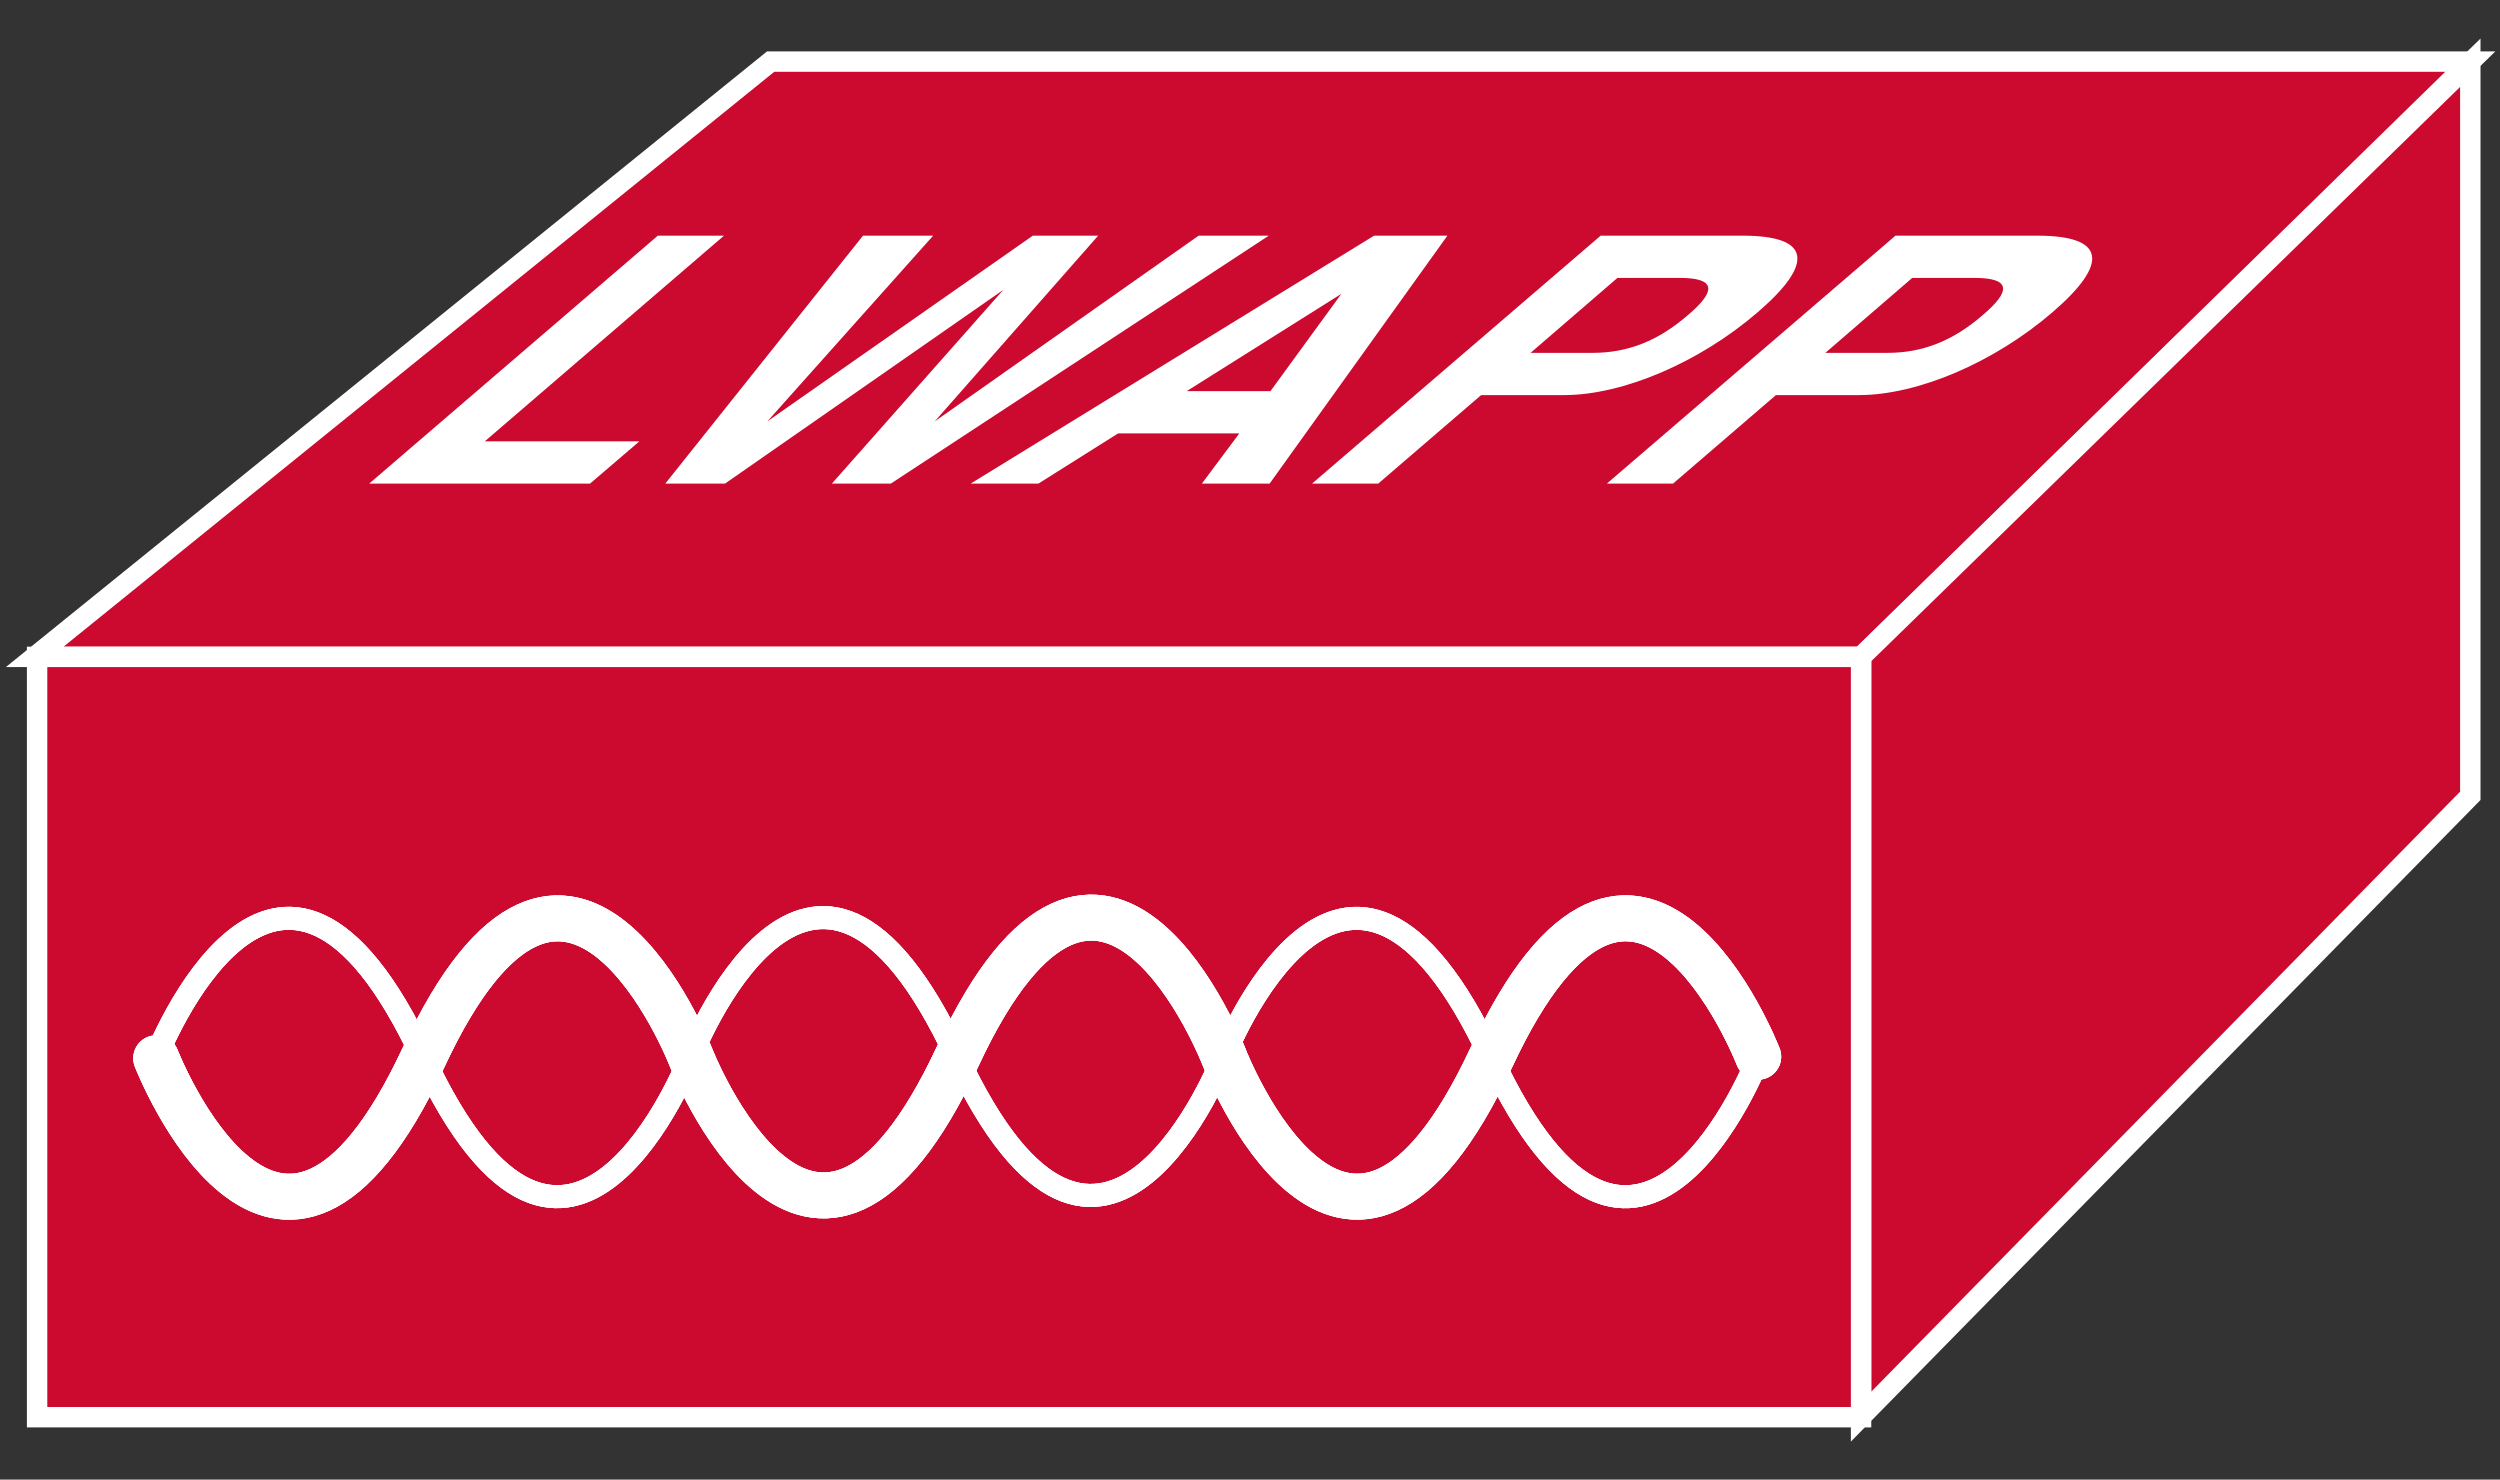 <?xml version="1.0" encoding="UTF-8"?>
<svg xmlns="http://www.w3.org/2000/svg" xmlns:xlink="http://www.w3.org/1999/xlink" width="49pt" height="29pt" viewBox="0 0 49 29" version="1.1">
<rect x="0" y="0" width="49" height="29" fill="#333333" stroke="none"/>
<defs>
<g>
<symbol overflow="visible" id="glyph0-0">
<path style="stroke:none;" d=""/>
</symbol>
<symbol overflow="visible" id="glyph0-1">
<path style="stroke:none;" d="M 7.641 -4.859 L 6.344 -4.859 L 0.688 0 L 5.016 0 L 5.984 -0.828 L 2.953 -0.828 L 7.641 -4.859 Z M 7.641 -4.859 "/>
</symbol>
<symbol overflow="visible" id="glyph0-2">
<path style="stroke:none;" d="M 6.312 0 L 13.719 -4.859 L 12.344 -4.859 L 7.172 -1.219 L 10.375 -4.859 L 9.094 -4.859 L 3.891 -1.219 L 7.141 -4.859 L 5.766 -4.859 L 1.891 0 L 3.062 0 L 8.516 -3.797 L 5.156 0 L 6.312 0 Z M 6.312 0 "/>
</symbol>
<symbol overflow="visible" id="glyph0-3">
<path style="stroke:none;" d="M 5.484 -0.984 L 4.75 0 L 6.078 0 L 9.562 -4.859 L 8.125 -4.859 L 0.219 0 L 1.547 0 L 3.109 -0.984 L 5.484 -0.984 Z M 6.094 -1.812 L 4.453 -1.812 L 7.484 -3.719 L 6.094 -1.812 Z M 6.094 -1.812 "/>
</symbol>
<symbol overflow="visible" id="glyph0-4">
<path style="stroke:none;" d="M 3.969 -1.734 L 5.594 -1.734 C 6.75 -1.734 8.25 -2.375 9.391 -3.359 C 10.516 -4.328 10.422 -4.859 9.094 -4.859 L 6.312 -4.859 L 0.656 0 L 1.953 0 L 3.969 -1.734 Z M 4.938 -2.562 L 6.641 -4.031 L 7.859 -4.031 C 8.547 -4.031 8.609 -3.797 8.016 -3.297 C 7.438 -2.797 6.844 -2.562 6.156 -2.562 L 4.938 -2.562 Z M 4.938 -2.562 "/>
</symbol>
</g>
</defs>
<g id="surface0">
<path style="fill-rule:nonzero;fill:#CC092F;fill-opacity:1;stroke-width:0.4;stroke-linecap:butt;stroke-linejoin:miter;stroke:#FFFFFF;stroke-opacity:1;stroke-miterlimit:4;" d="M 0.68 16.125 L 15.105 27.793 L 48.418 27.793 L 36.477 16.125 L 0.68 16.125 Z M 0.68 16.125 " transform="matrix(1,0,0,-1,0,29)"/>
<path style="fill-rule:nonzero;fill:#CC092F;fill-opacity:1;stroke-width:0.4;stroke-linecap:butt;stroke-linejoin:miter;stroke:#FFFFFF;stroke-opacity:1;stroke-miterlimit:4;" d="M 36.477 1.234 L 48.418 13.402 L 48.418 27.77 L 36.477 16.125 L 36.477 1.234 Z M 36.477 1.234 " transform="matrix(1,0,0,-1,0,29)"/>
<path style="fill-rule:nonzero;fill:#CC092F;fill-opacity:1;stroke-width:0.4;stroke-linecap:butt;stroke-linejoin:miter;stroke:#FFFFFF;stroke-opacity:1;stroke-miterlimit:4;" d="M 0.727 1.223 L 36.477 1.223 L 36.477 16.125 L 0.727 16.125 L 0.727 1.223 Z M 0.727 1.223 " transform="matrix(1,0,0,-1,0,29)"/>
<path style="fill:none;stroke-width:0.45;stroke-linecap:round;stroke-linejoin:miter;stroke:#FFFFFF;stroke-opacity:1;stroke-miterlimit:1;" d="M 34.461 8.258 C 34.461 8.258 32.082 2.141 29.223 8.273 C 26.363 14.402 23.98 8.285 23.98 8.285 C 23.98 8.285 21.605 2.164 18.746 8.301 C 15.891 14.43 13.523 8.262 13.523 8.262 C 13.523 8.262 11.148 2.141 8.289 8.273 C 5.434 14.402 3.062 8.289 3.062 8.289 " transform="matrix(1,0,0,-1,0,29)"/>
<path style="fill:none;stroke-width:0.9;stroke-linecap:round;stroke-linejoin:miter;stroke:#FFFFFF;stroke-opacity:1;stroke-miterlimit:1;" d="M 3.062 8.258 C 3.062 8.258 5.441 2.141 8.301 8.273 C 11.156 14.402 13.539 8.285 13.539 8.285 C 13.539 8.285 15.918 2.164 18.773 8.301 C 21.633 14.43 24 8.262 24 8.262 C 24 8.262 26.371 2.141 29.23 8.273 C 32.09 14.402 34.461 8.289 34.461 8.289 " transform="matrix(1,0,0,-1,0,29)"/>
<path style="fill:none;stroke-width:0.45;stroke-linecap:round;stroke-linejoin:miter;stroke:#FFFFFF;stroke-opacity:1;stroke-miterlimit:1;" d="M 34.461 8.258 C 34.461 8.258 32.082 2.141 29.223 8.273 C 26.363 14.402 23.98 8.285 23.98 8.285 C 23.98 8.285 21.605 2.164 18.746 8.301 C 15.891 14.43 13.523 8.262 13.523 8.262 C 13.523 8.262 11.148 2.141 8.289 8.273 C 5.434 14.402 3.062 8.289 3.062 8.289 " transform="matrix(1,0,0,-1,0,29)"/>
<path style="fill:none;stroke-width:0.9;stroke-linecap:round;stroke-linejoin:miter;stroke:#FFFFFF;stroke-opacity:1;stroke-miterlimit:1;" d="M 3.062 8.258 C 3.062 8.258 5.441 2.141 8.301 8.273 C 11.156 14.402 13.539 8.285 13.539 8.285 C 13.539 8.285 15.918 2.164 18.773 8.301 C 21.633 14.43 24 8.262 24 8.262 C 24 8.262 26.371 2.141 29.23 8.273 C 32.09 14.402 34.461 8.289 34.461 8.289 " transform="matrix(1,0,0,-1,0,29)"/>
<path style="fill:none;stroke-width:0.45;stroke-linecap:round;stroke-linejoin:miter;stroke:#FFFFFF;stroke-opacity:1;stroke-miterlimit:1;" d="M 34.461 8.258 C 34.461 8.258 32.082 2.141 29.223 8.273 C 26.363 14.402 23.98 8.285 23.98 8.285 C 23.98 8.285 21.605 2.164 18.746 8.301 C 15.891 14.43 13.523 8.262 13.523 8.262 C 13.523 8.262 11.148 2.141 8.289 8.273 C 5.434 14.402 3.062 8.289 3.062 8.289 " transform="matrix(1,0,0,-1,0,29)"/>
<path style="fill:none;stroke-width:0.9;stroke-linecap:round;stroke-linejoin:miter;stroke:#FFFFFF;stroke-opacity:1;stroke-miterlimit:1;" d="M 3.062 8.258 C 3.062 8.258 5.441 2.141 8.301 8.273 C 11.156 14.402 13.539 8.285 13.539 8.285 C 13.539 8.285 15.918 2.164 18.773 8.301 C 21.633 14.43 24 8.262 24 8.262 C 24 8.262 26.371 2.141 29.23 8.273 C 32.09 14.402 34.461 8.289 34.461 8.289 " transform="matrix(1,0,0,-1,0,29)"/>
<g style="fill:#FFFFFF;fill-opacity:1;">
  <use xlink:href="#glyph0-1" x="6.549" y="9.478"/>
</g>
<g style="fill:#FFFFFF;fill-opacity:1;">
  <use xlink:href="#glyph0-2" x="11.149" y="9.478"/>
</g>
<g style="fill:#FFFFFF;fill-opacity:1;">
  <use xlink:href="#glyph0-3" x="18.807" y="9.478"/>
  <use xlink:href="#glyph0-4" x="25.061" y="9.478"/>
  <use xlink:href="#glyph0-4" x="30.839" y="9.478"/>
</g>
</g>
</svg>
